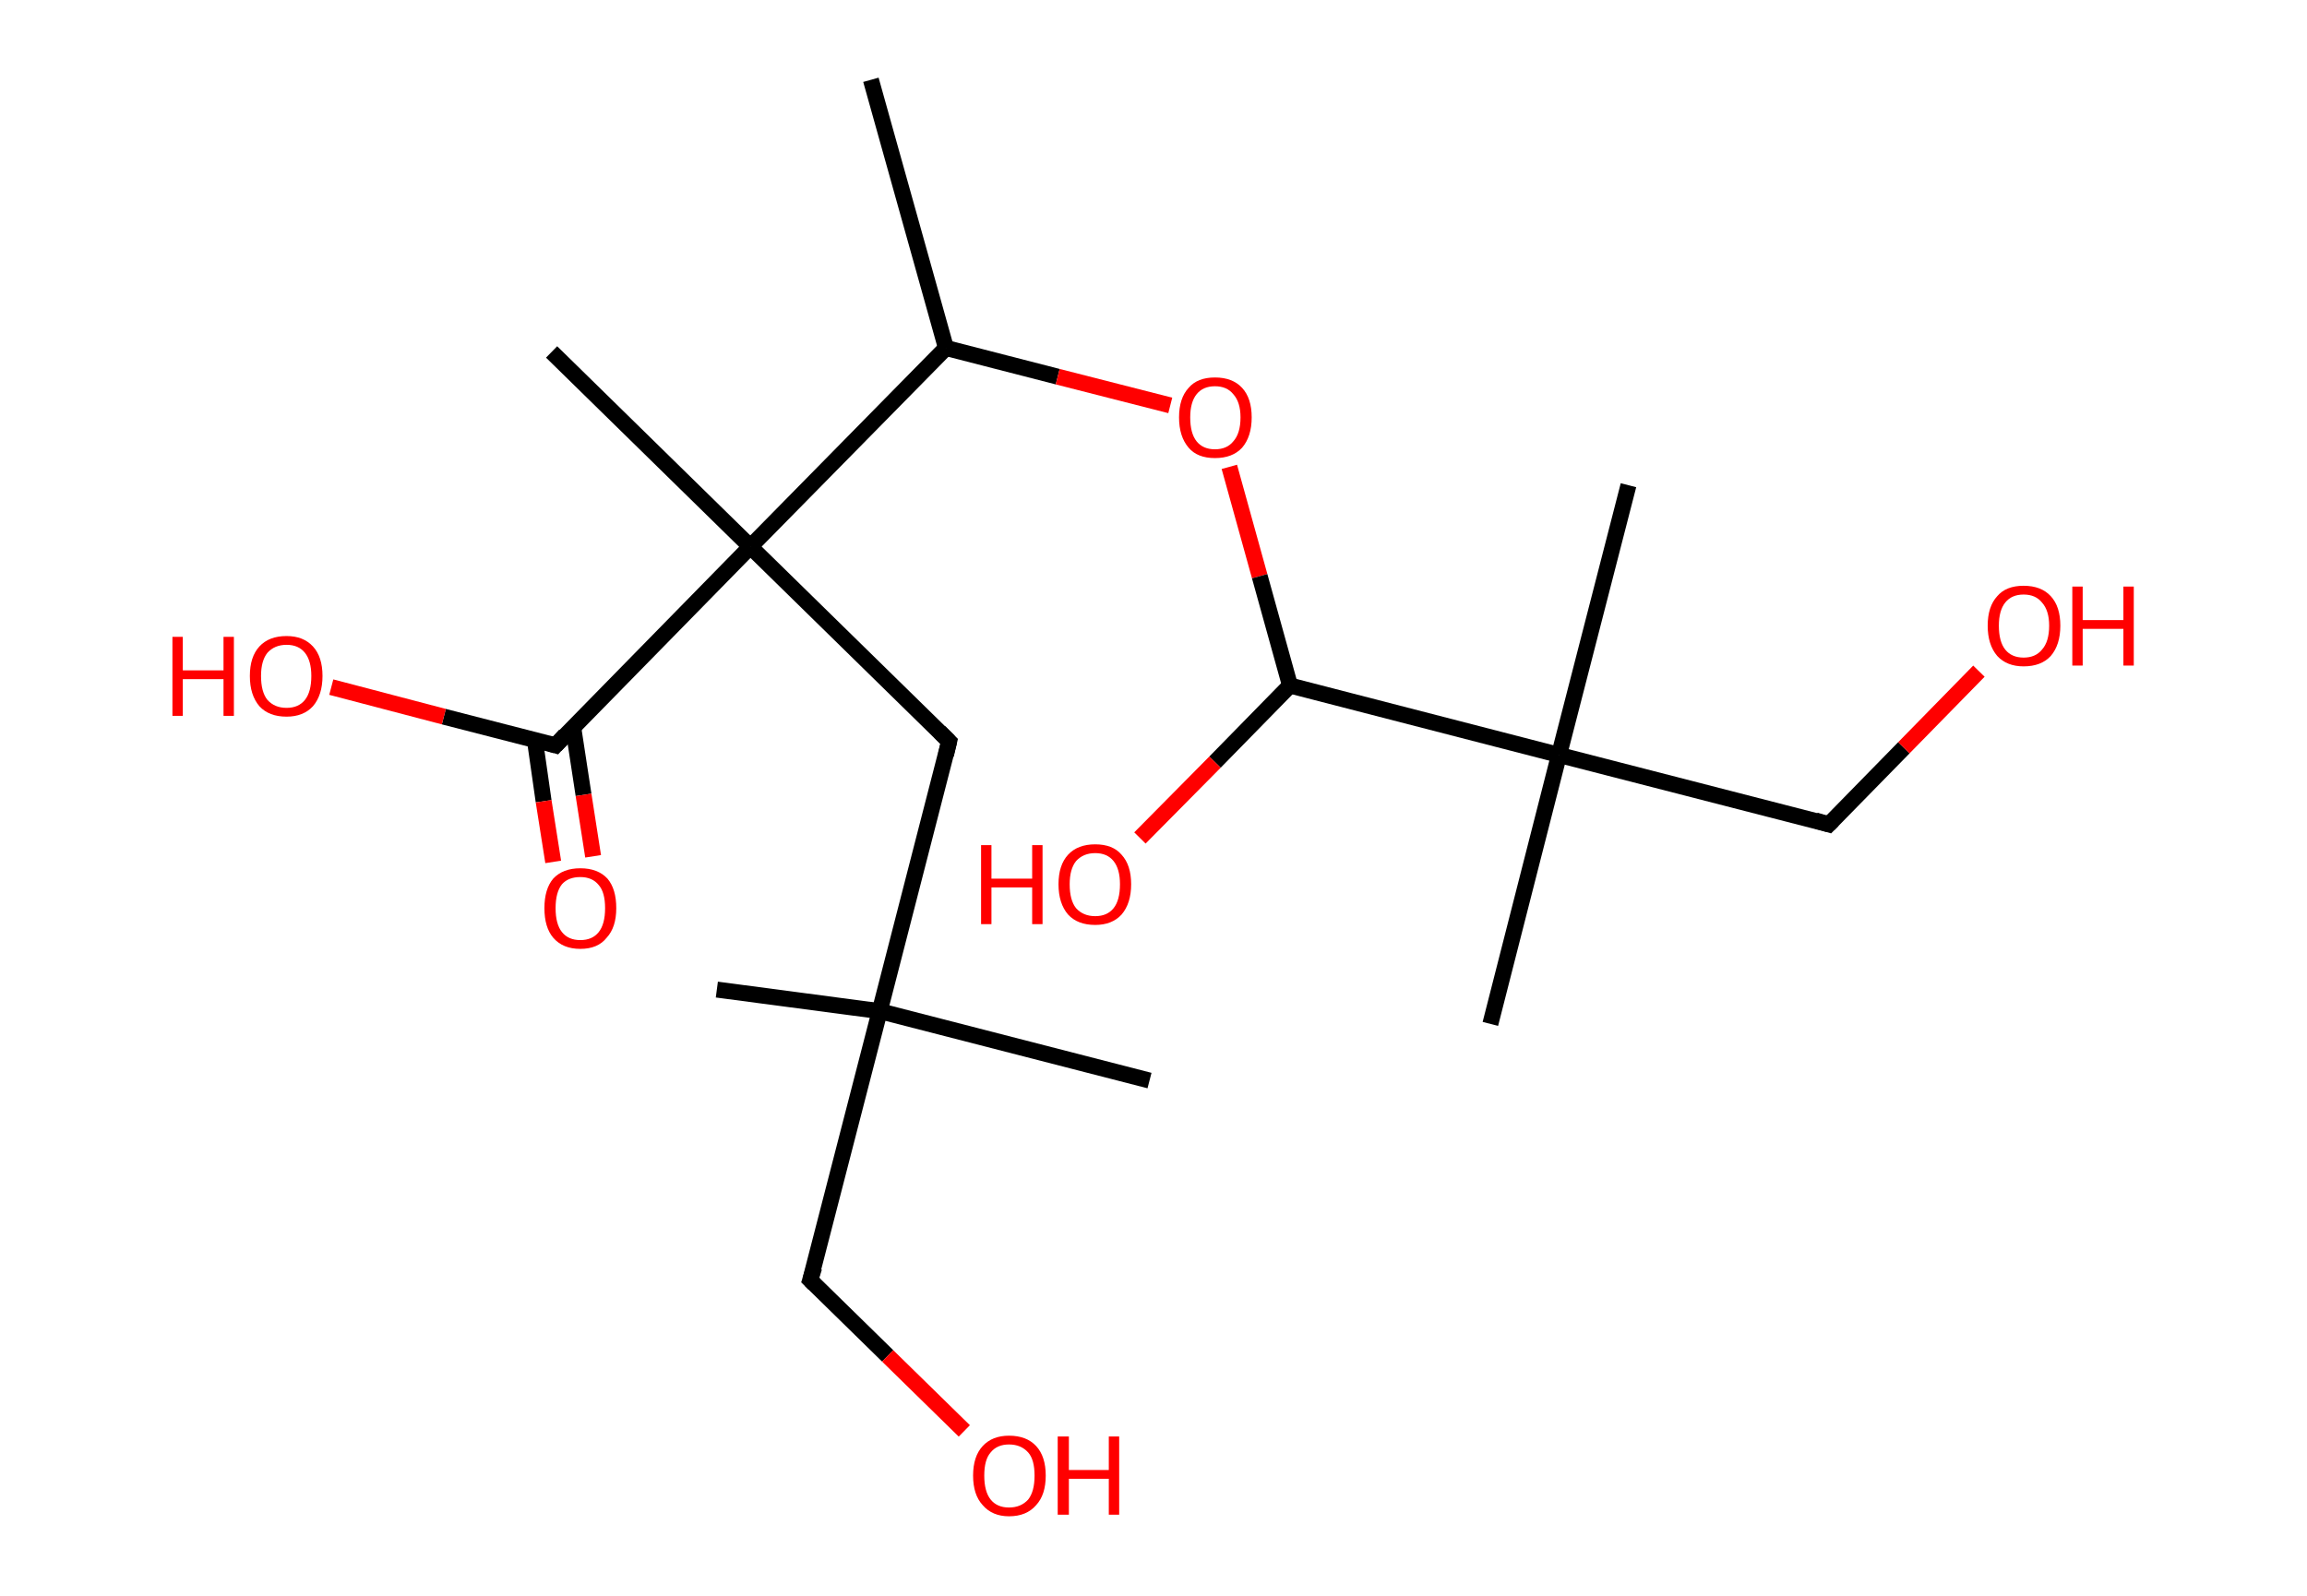 <?xml version='1.0' encoding='ASCII' standalone='yes'?>
<svg xmlns="http://www.w3.org/2000/svg" xmlns:rdkit="http://www.rdkit.org/xml" xmlns:xlink="http://www.w3.org/1999/xlink" version="1.1" baseProfile="full" xml:space="preserve" width="289px" height="200px" viewBox="0 0 289 200">
<!-- END OF HEADER -->
<rect style="opacity:1.0;fill:#FFFFFF;stroke:none" width="289.0" height="200.0" x="0.0" y="0.0"> </rect>
<path class="bond-0 atom-0 atom-1" d="M 109.1,10.0 L 118.5,43.6" style="fill:none;fill-rule:evenodd;stroke:#000000;stroke-width:2.0px;stroke-linecap:butt;stroke-linejoin:miter;stroke-opacity:1"/>
<path class="bond-1 atom-1 atom-2" d="M 118.5,43.6 L 132.5,47.2" style="fill:none;fill-rule:evenodd;stroke:#000000;stroke-width:2.0px;stroke-linecap:butt;stroke-linejoin:miter;stroke-opacity:1"/>
<path class="bond-1 atom-1 atom-2" d="M 132.5,47.2 L 146.6,50.8" style="fill:none;fill-rule:evenodd;stroke:#FF0000;stroke-width:2.0px;stroke-linecap:butt;stroke-linejoin:miter;stroke-opacity:1"/>
<path class="bond-2 atom-2 atom-3" d="M 154.0,58.5 L 157.8,72.2" style="fill:none;fill-rule:evenodd;stroke:#FF0000;stroke-width:2.0px;stroke-linecap:butt;stroke-linejoin:miter;stroke-opacity:1"/>
<path class="bond-2 atom-2 atom-3" d="M 157.8,72.2 L 161.6,85.9" style="fill:none;fill-rule:evenodd;stroke:#000000;stroke-width:2.0px;stroke-linecap:butt;stroke-linejoin:miter;stroke-opacity:1"/>
<path class="bond-3 atom-3 atom-4" d="M 161.6,85.9 L 152.2,95.5" style="fill:none;fill-rule:evenodd;stroke:#000000;stroke-width:2.0px;stroke-linecap:butt;stroke-linejoin:miter;stroke-opacity:1"/>
<path class="bond-3 atom-3 atom-4" d="M 152.2,95.5 L 142.8,105.0" style="fill:none;fill-rule:evenodd;stroke:#FF0000;stroke-width:2.0px;stroke-linecap:butt;stroke-linejoin:miter;stroke-opacity:1"/>
<path class="bond-4 atom-3 atom-5" d="M 161.6,85.9 L 195.3,94.6" style="fill:none;fill-rule:evenodd;stroke:#000000;stroke-width:2.0px;stroke-linecap:butt;stroke-linejoin:miter;stroke-opacity:1"/>
<path class="bond-5 atom-5 atom-6" d="M 195.3,94.6 L 186.7,128.3" style="fill:none;fill-rule:evenodd;stroke:#000000;stroke-width:2.0px;stroke-linecap:butt;stroke-linejoin:miter;stroke-opacity:1"/>
<path class="bond-6 atom-5 atom-7" d="M 195.3,94.6 L 204.0,60.8" style="fill:none;fill-rule:evenodd;stroke:#000000;stroke-width:2.0px;stroke-linecap:butt;stroke-linejoin:miter;stroke-opacity:1"/>
<path class="bond-7 atom-5 atom-8" d="M 195.3,94.6 L 229.1,103.3" style="fill:none;fill-rule:evenodd;stroke:#000000;stroke-width:2.0px;stroke-linecap:butt;stroke-linejoin:miter;stroke-opacity:1"/>
<path class="bond-8 atom-8 atom-9" d="M 229.1,103.3 L 238.5,93.7" style="fill:none;fill-rule:evenodd;stroke:#000000;stroke-width:2.0px;stroke-linecap:butt;stroke-linejoin:miter;stroke-opacity:1"/>
<path class="bond-8 atom-8 atom-9" d="M 238.5,93.7 L 247.9,84.1" style="fill:none;fill-rule:evenodd;stroke:#FF0000;stroke-width:2.0px;stroke-linecap:butt;stroke-linejoin:miter;stroke-opacity:1"/>
<path class="bond-9 atom-1 atom-10" d="M 118.5,43.6 L 94.0,68.5" style="fill:none;fill-rule:evenodd;stroke:#000000;stroke-width:2.0px;stroke-linecap:butt;stroke-linejoin:miter;stroke-opacity:1"/>
<path class="bond-10 atom-10 atom-11" d="M 94.0,68.5 L 69.1,44.1" style="fill:none;fill-rule:evenodd;stroke:#000000;stroke-width:2.0px;stroke-linecap:butt;stroke-linejoin:miter;stroke-opacity:1"/>
<path class="bond-11 atom-10 atom-12" d="M 94.0,68.5 L 118.9,92.9" style="fill:none;fill-rule:evenodd;stroke:#000000;stroke-width:2.0px;stroke-linecap:butt;stroke-linejoin:miter;stroke-opacity:1"/>
<path class="bond-12 atom-12 atom-13" d="M 118.9,92.9 L 110.2,126.7" style="fill:none;fill-rule:evenodd;stroke:#000000;stroke-width:2.0px;stroke-linecap:butt;stroke-linejoin:miter;stroke-opacity:1"/>
<path class="bond-13 atom-13 atom-14" d="M 110.2,126.7 L 144.0,135.4" style="fill:none;fill-rule:evenodd;stroke:#000000;stroke-width:2.0px;stroke-linecap:butt;stroke-linejoin:miter;stroke-opacity:1"/>
<path class="bond-14 atom-13 atom-15" d="M 110.2,126.7 L 89.8,124.0" style="fill:none;fill-rule:evenodd;stroke:#000000;stroke-width:2.0px;stroke-linecap:butt;stroke-linejoin:miter;stroke-opacity:1"/>
<path class="bond-15 atom-13 atom-16" d="M 110.2,126.7 L 101.5,160.4" style="fill:none;fill-rule:evenodd;stroke:#000000;stroke-width:2.0px;stroke-linecap:butt;stroke-linejoin:miter;stroke-opacity:1"/>
<path class="bond-16 atom-16 atom-17" d="M 101.5,160.4 L 111.2,169.9" style="fill:none;fill-rule:evenodd;stroke:#000000;stroke-width:2.0px;stroke-linecap:butt;stroke-linejoin:miter;stroke-opacity:1"/>
<path class="bond-16 atom-16 atom-17" d="M 111.2,169.9 L 120.8,179.3" style="fill:none;fill-rule:evenodd;stroke:#FF0000;stroke-width:2.0px;stroke-linecap:butt;stroke-linejoin:miter;stroke-opacity:1"/>
<path class="bond-17 atom-10 atom-18" d="M 94.0,68.5 L 69.6,93.4" style="fill:none;fill-rule:evenodd;stroke:#000000;stroke-width:2.0px;stroke-linecap:butt;stroke-linejoin:miter;stroke-opacity:1"/>
<path class="bond-18 atom-18 atom-19" d="M 67.0,92.7 L 68.1,100.4" style="fill:none;fill-rule:evenodd;stroke:#000000;stroke-width:2.0px;stroke-linecap:butt;stroke-linejoin:miter;stroke-opacity:1"/>
<path class="bond-18 atom-18 atom-19" d="M 68.1,100.4 L 69.3,108.0" style="fill:none;fill-rule:evenodd;stroke:#FF0000;stroke-width:2.0px;stroke-linecap:butt;stroke-linejoin:miter;stroke-opacity:1"/>
<path class="bond-18 atom-18 atom-19" d="M 71.8,91.1 L 73.1,99.6" style="fill:none;fill-rule:evenodd;stroke:#000000;stroke-width:2.0px;stroke-linecap:butt;stroke-linejoin:miter;stroke-opacity:1"/>
<path class="bond-18 atom-18 atom-19" d="M 73.1,99.6 L 74.3,107.3" style="fill:none;fill-rule:evenodd;stroke:#FF0000;stroke-width:2.0px;stroke-linecap:butt;stroke-linejoin:miter;stroke-opacity:1"/>
<path class="bond-19 atom-18 atom-20" d="M 69.6,93.4 L 55.6,89.8" style="fill:none;fill-rule:evenodd;stroke:#000000;stroke-width:2.0px;stroke-linecap:butt;stroke-linejoin:miter;stroke-opacity:1"/>
<path class="bond-19 atom-18 atom-20" d="M 55.6,89.8 L 41.5,86.1" style="fill:none;fill-rule:evenodd;stroke:#FF0000;stroke-width:2.0px;stroke-linecap:butt;stroke-linejoin:miter;stroke-opacity:1"/>
<path d="M 227.4,102.8 L 229.1,103.3 L 229.6,102.8" style="fill:none;stroke:#000000;stroke-width:2.0px;stroke-linecap:butt;stroke-linejoin:miter;stroke-opacity:1;"/>
<path d="M 117.7,91.7 L 118.9,92.9 L 118.5,94.6" style="fill:none;stroke:#000000;stroke-width:2.0px;stroke-linecap:butt;stroke-linejoin:miter;stroke-opacity:1;"/>
<path d="M 102.0,158.8 L 101.5,160.4 L 102.0,160.9" style="fill:none;stroke:#000000;stroke-width:2.0px;stroke-linecap:butt;stroke-linejoin:miter;stroke-opacity:1;"/>
<path d="M 70.8,92.1 L 69.6,93.4 L 68.9,93.2" style="fill:none;stroke:#000000;stroke-width:2.0px;stroke-linecap:butt;stroke-linejoin:miter;stroke-opacity:1;"/>
<path class="atom-2" d="M 147.7 52.3 Q 147.7 49.9, 148.9 48.6 Q 150.0 47.3, 152.2 47.3 Q 154.4 47.3, 155.6 48.6 Q 156.8 49.9, 156.8 52.3 Q 156.8 54.7, 155.6 56.1 Q 154.4 57.4, 152.2 57.4 Q 150.0 57.4, 148.9 56.1 Q 147.7 54.7, 147.7 52.3 M 152.2 56.3 Q 153.7 56.3, 154.5 55.3 Q 155.4 54.3, 155.4 52.3 Q 155.4 50.4, 154.5 49.4 Q 153.7 48.4, 152.2 48.4 Q 150.7 48.4, 149.9 49.4 Q 149.1 50.4, 149.1 52.3 Q 149.1 54.3, 149.9 55.3 Q 150.7 56.3, 152.2 56.3 " fill="#FF0000"/>
<path class="atom-4" d="M 122.9 105.9 L 124.2 105.9 L 124.2 110.1 L 129.3 110.1 L 129.3 105.9 L 130.6 105.9 L 130.6 115.8 L 129.3 115.8 L 129.3 111.2 L 124.2 111.2 L 124.2 115.8 L 122.9 115.8 L 122.9 105.9 " fill="#FF0000"/>
<path class="atom-4" d="M 132.6 110.8 Q 132.6 108.4, 133.8 107.1 Q 135.0 105.8, 137.2 105.8 Q 139.4 105.8, 140.5 107.1 Q 141.7 108.4, 141.7 110.8 Q 141.7 113.2, 140.5 114.6 Q 139.3 115.9, 137.2 115.9 Q 135.0 115.9, 133.8 114.6 Q 132.6 113.2, 132.6 110.8 M 137.2 114.8 Q 138.7 114.8, 139.5 113.8 Q 140.3 112.8, 140.3 110.8 Q 140.3 108.9, 139.5 107.9 Q 138.7 106.9, 137.2 106.9 Q 135.7 106.9, 134.8 107.9 Q 134.0 108.9, 134.0 110.8 Q 134.0 112.8, 134.8 113.8 Q 135.7 114.8, 137.2 114.8 " fill="#FF0000"/>
<path class="atom-9" d="M 249.0 78.4 Q 249.0 76.0, 250.2 74.7 Q 251.3 73.4, 253.5 73.4 Q 255.7 73.4, 256.9 74.7 Q 258.1 76.0, 258.1 78.4 Q 258.1 80.8, 256.9 82.2 Q 255.7 83.5, 253.5 83.5 Q 251.4 83.5, 250.2 82.2 Q 249.0 80.8, 249.0 78.4 M 253.5 82.4 Q 255.0 82.4, 255.8 81.4 Q 256.7 80.4, 256.7 78.4 Q 256.7 76.5, 255.8 75.5 Q 255.0 74.5, 253.5 74.5 Q 252.0 74.5, 251.2 75.5 Q 250.4 76.5, 250.4 78.4 Q 250.4 80.4, 251.2 81.4 Q 252.0 82.4, 253.5 82.4 " fill="#FF0000"/>
<path class="atom-9" d="M 259.6 73.5 L 260.9 73.5 L 260.9 77.7 L 266.0 77.7 L 266.0 73.5 L 267.3 73.5 L 267.3 83.4 L 266.0 83.4 L 266.0 78.8 L 260.9 78.8 L 260.9 83.4 L 259.6 83.4 L 259.6 73.5 " fill="#FF0000"/>
<path class="atom-17" d="M 121.9 184.9 Q 121.9 182.5, 123.1 181.2 Q 124.3 179.9, 126.4 179.9 Q 128.6 179.9, 129.8 181.2 Q 131.0 182.5, 131.0 184.9 Q 131.0 187.3, 129.8 188.6 Q 128.6 190.0, 126.4 190.0 Q 124.3 190.0, 123.1 188.6 Q 121.9 187.3, 121.9 184.9 M 126.4 188.9 Q 127.9 188.9, 128.8 187.9 Q 129.6 186.9, 129.6 184.9 Q 129.6 182.9, 128.8 182.0 Q 127.9 181.0, 126.4 181.0 Q 124.9 181.0, 124.1 182.0 Q 123.3 182.9, 123.3 184.9 Q 123.3 186.9, 124.1 187.9 Q 124.9 188.9, 126.4 188.9 " fill="#FF0000"/>
<path class="atom-17" d="M 132.5 180.0 L 133.9 180.0 L 133.9 184.2 L 138.9 184.2 L 138.9 180.0 L 140.2 180.0 L 140.2 189.8 L 138.9 189.8 L 138.9 185.3 L 133.9 185.3 L 133.9 189.8 L 132.5 189.8 L 132.5 180.0 " fill="#FF0000"/>
<path class="atom-19" d="M 68.2 113.8 Q 68.2 111.4, 69.3 110.1 Q 70.5 108.8, 72.7 108.8 Q 74.9 108.8, 76.1 110.1 Q 77.2 111.4, 77.2 113.8 Q 77.2 116.2, 76.0 117.5 Q 74.9 118.9, 72.7 118.9 Q 70.5 118.9, 69.3 117.5 Q 68.2 116.2, 68.2 113.8 M 72.7 117.8 Q 74.2 117.8, 75.0 116.8 Q 75.8 115.8, 75.8 113.8 Q 75.8 111.8, 75.0 110.9 Q 74.2 109.9, 72.7 109.9 Q 71.2 109.9, 70.4 110.8 Q 69.6 111.8, 69.6 113.8 Q 69.6 115.8, 70.4 116.8 Q 71.2 117.8, 72.7 117.8 " fill="#FF0000"/>
<path class="atom-20" d="M 21.6 79.8 L 22.9 79.8 L 22.9 84.0 L 28.0 84.0 L 28.0 79.8 L 29.3 79.8 L 29.3 89.7 L 28.0 89.7 L 28.0 85.1 L 22.9 85.1 L 22.9 89.7 L 21.6 89.7 L 21.6 79.8 " fill="#FF0000"/>
<path class="atom-20" d="M 31.3 84.7 Q 31.3 82.3, 32.5 81.0 Q 33.7 79.7, 35.9 79.7 Q 38.0 79.7, 39.2 81.0 Q 40.4 82.3, 40.4 84.7 Q 40.4 87.1, 39.2 88.5 Q 38.0 89.8, 35.9 89.8 Q 33.7 89.8, 32.5 88.5 Q 31.3 87.1, 31.3 84.7 M 35.9 88.7 Q 37.4 88.7, 38.2 87.7 Q 39.0 86.7, 39.0 84.7 Q 39.0 82.8, 38.2 81.8 Q 37.4 80.8, 35.9 80.8 Q 34.4 80.8, 33.5 81.8 Q 32.7 82.8, 32.7 84.7 Q 32.7 86.7, 33.5 87.7 Q 34.4 88.7, 35.9 88.7 " fill="#FF0000"/>
</svg>
